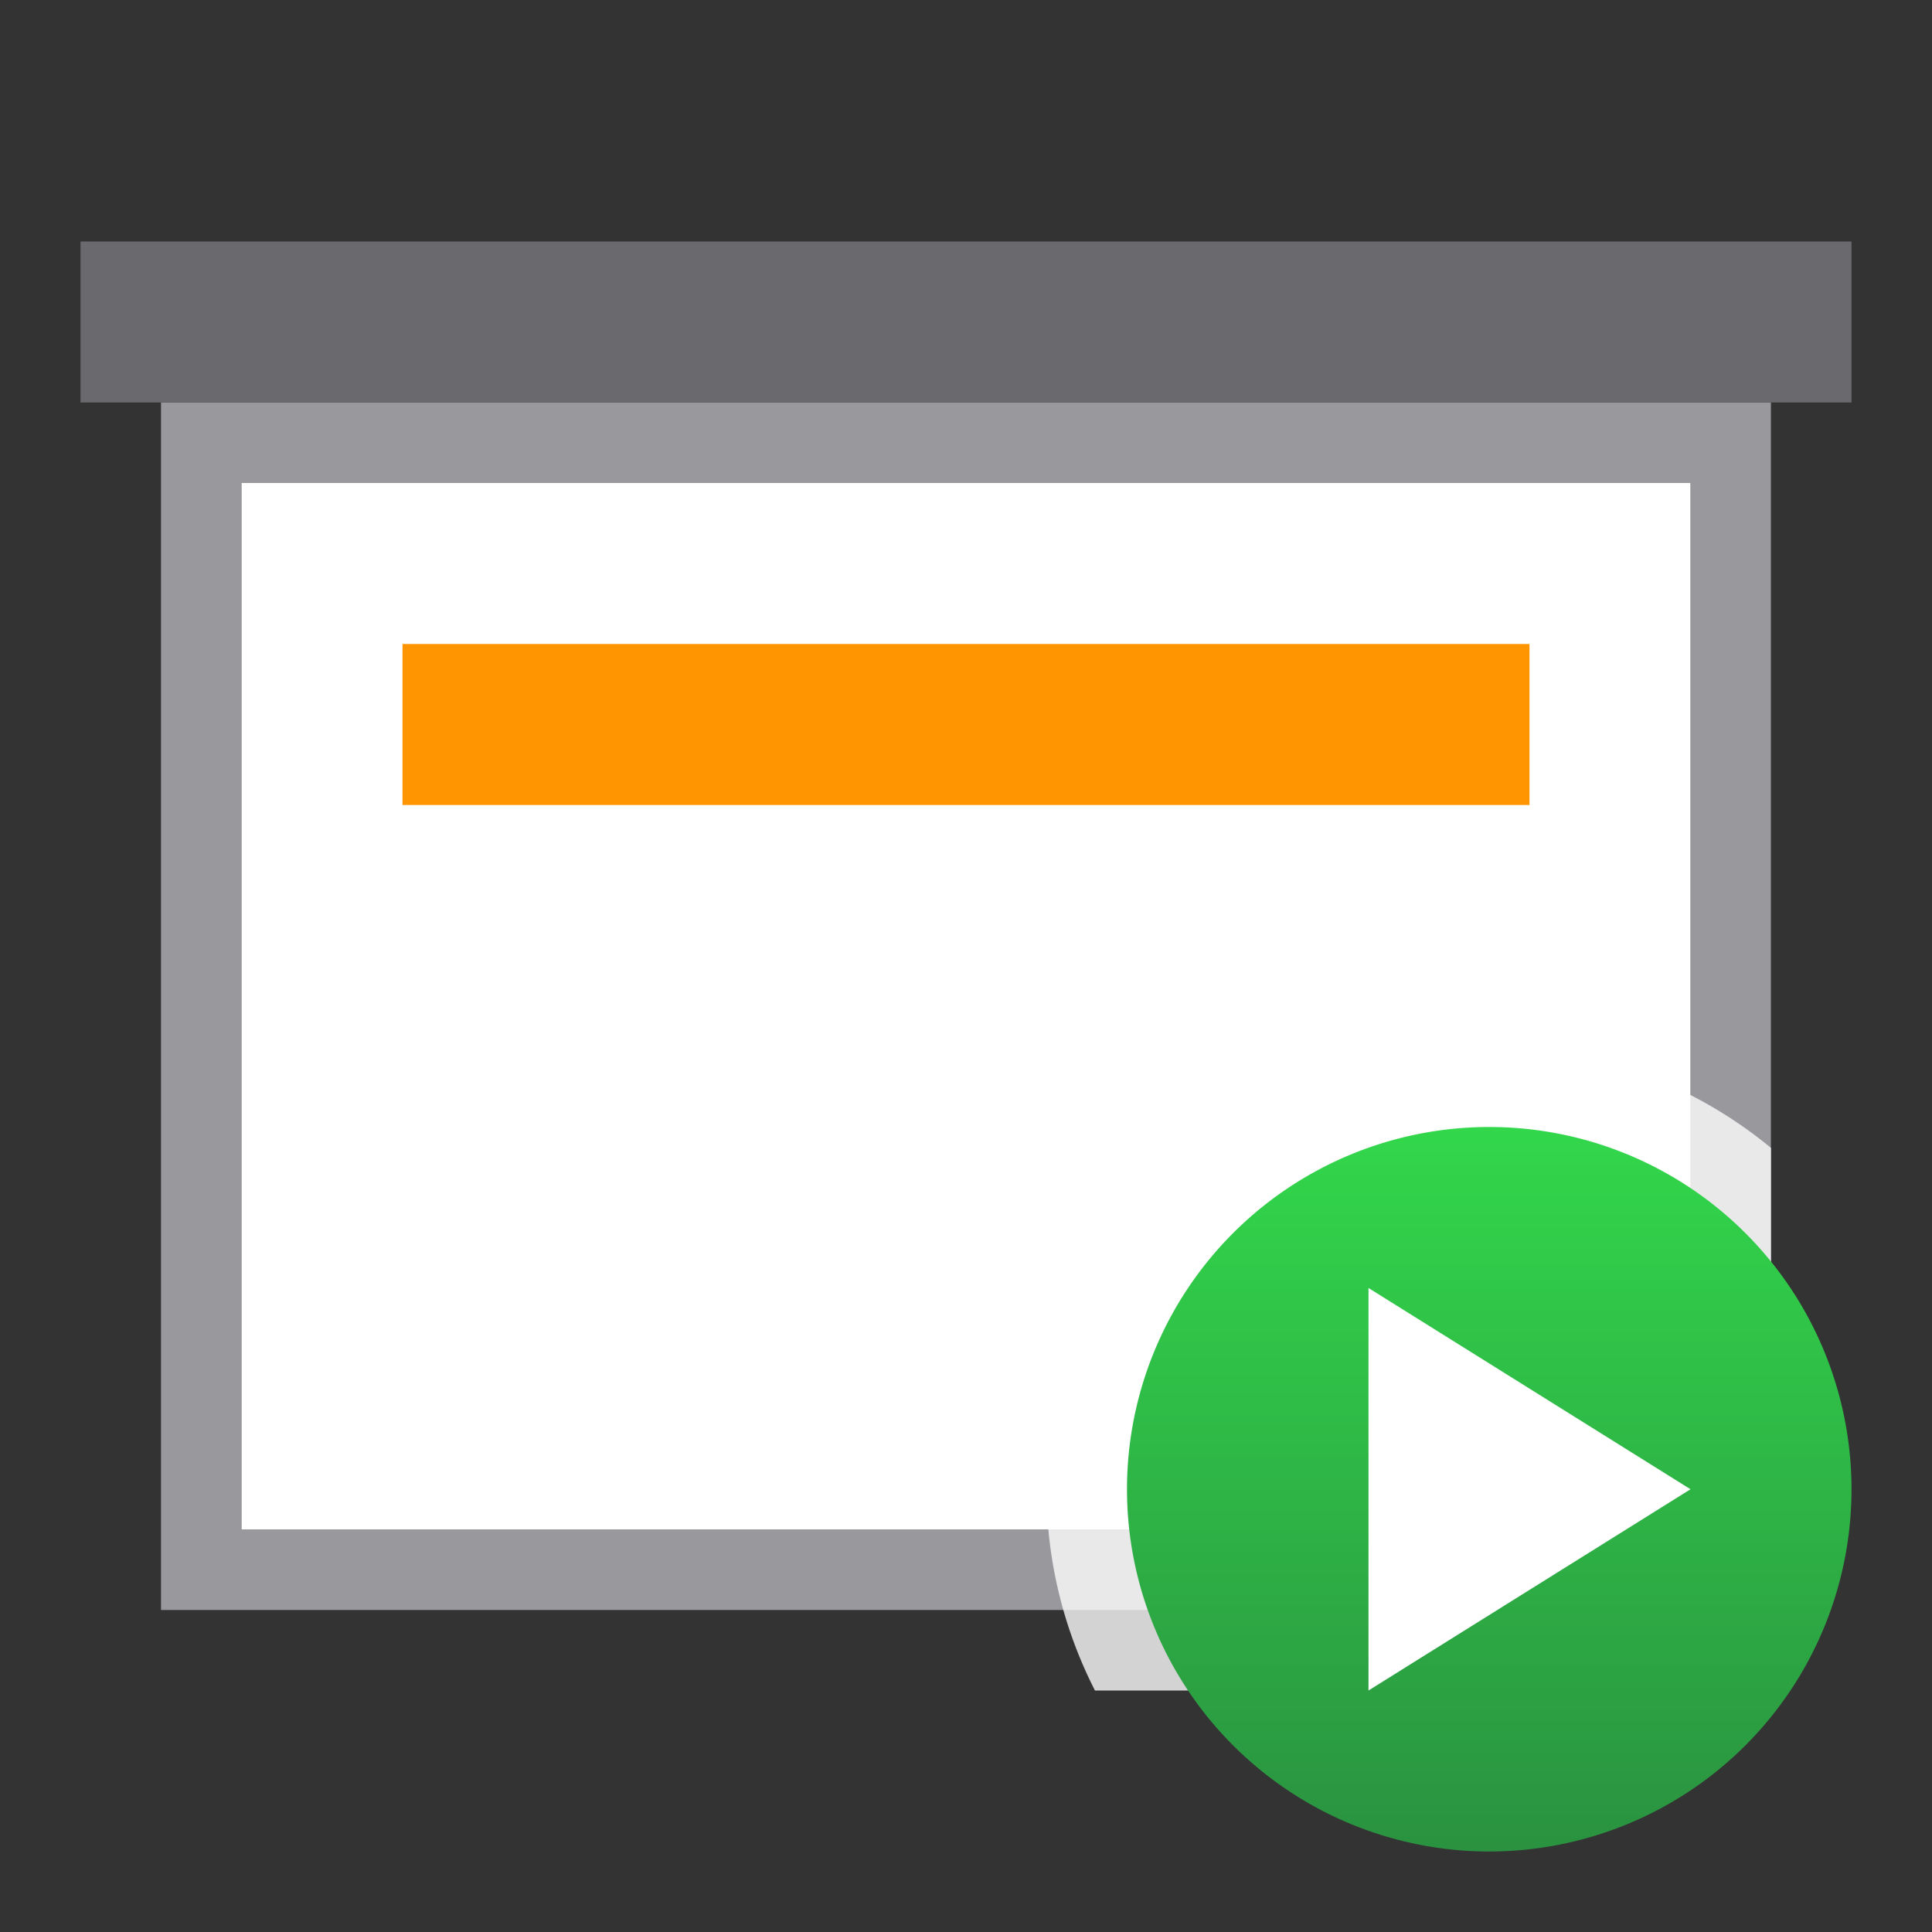 <?xml version="1.0" encoding="UTF-8" standalone="no"?>
<svg
   xmlns:dc="http://purl.org/dc/elements/1.1/"
   xmlns:cc="http://creativecommons.org/ns#"
   xmlns:rdf="http://www.w3.org/1999/02/22-rdf-syntax-ns#"
   xmlns:svg="http://www.w3.org/2000/svg"
   xmlns="http://www.w3.org/2000/svg"
   xmlns:xlink="http://www.w3.org/1999/xlink"
   xmlns:sodipodi="http://sodipodi.sourceforge.net/DTD/sodipodi-0.dtd"
   xmlns:inkscape="http://www.inkscape.org/namespaces/inkscape"
   viewBox="0 0 24 24"
   version="1.1"
   id="svg22"
   sodipodi:docname="lc_presentation.svg"
   inkscape:version="0.92.4 (unknown)">
  <rect x="0" y="0" width="24" height="24" fill="#333333" stroke="none"/>
  <defs
     id="defs26" />
  <sodipodi:namedview
     pagecolor="#ffffff"
     bordercolor="#666666"
     borderopacity="1"
     objecttolerance="10"
     gridtolerance="10"
     guidetolerance="10"
     inkscape:pageopacity="0"
     inkscape:pageshadow="2"
     inkscape:window-width="1360"
     inkscape:window-height="714"
     id="namedview24"
     showgrid="false"
     inkscape:zoom="9.8333333"
     inkscape:cx="-5.440678"
     inkscape:cy="12"
     inkscape:window-x="0"
     inkscape:window-y="28"
     inkscape:window-maximized="1"
     inkscape:current-layer="svg22" />
  <linearGradient
     id="a"
     gradientUnits="userSpaceOnUse"
     x1="18.5"
     x2="18.5"
     xlink:href="#b"
     y1="23"
     y2="14" />
  <linearGradient
     id="b"
     gradientUnits="userSpaceOnUse"
     x1="-14.244"
     x2="-14.244"
     y1="10.428"
     y2="5.428">
    <stop
       offset="0"
       stop-color="#2a9240"
       id="stop3" />
    <stop
       offset="1"
       stop-color="#32d74b"
       id="stop5" />
  </linearGradient>
  <path
     d="m2 5v8.26 6.74h8.398 3.203 8.398v-6.74-8.26zm1 1h18v6.607 6.393h-7.789-2.422-7.789v-6.393z"
     fill="#98989d"
     id="path8" />
  <path
     d="m3 6v6.607 6.393h7.789 2.422 7.789v-6.393-6.607z"
     fill="#fff"
     id="path10" />
  <path
     d="m1 3h22v2h-22z"
     fill="#69696e"
     id="path12" />
  <path
     d="m18.5 13a5.5 5.5 0 0 0 -5.5 5.5 5.5 5.5 0 0 0 .602 2.5h8.398v-6.74a5.5 5.5 0 0 0 -3.5-1.26z"
     fill="#fff"
     fill-opacity=".784"
     id="path14" />
  <path
     d="m18.5 14a4.5 4.5 0 0 0 -4.5 4.5 4.5 4.5 0 0 0 4.5 4.5 4.5 4.5 0 0 0 4.5-4.5 4.5 4.5 0 0 0 -4.5-4.5z"
     fill="url(#a)"
     id="path16" />
  <path
     d="m17 21 4-2.5-4-2.5z"
     fill="url(#b)"
     fill-rule="evenodd"
     id="path18"
     style="fill:#ffffff" />
  <path
     d="m5 8h14v2h-14z"
     fill="#ff9500"
     id="path20" />
</svg>
